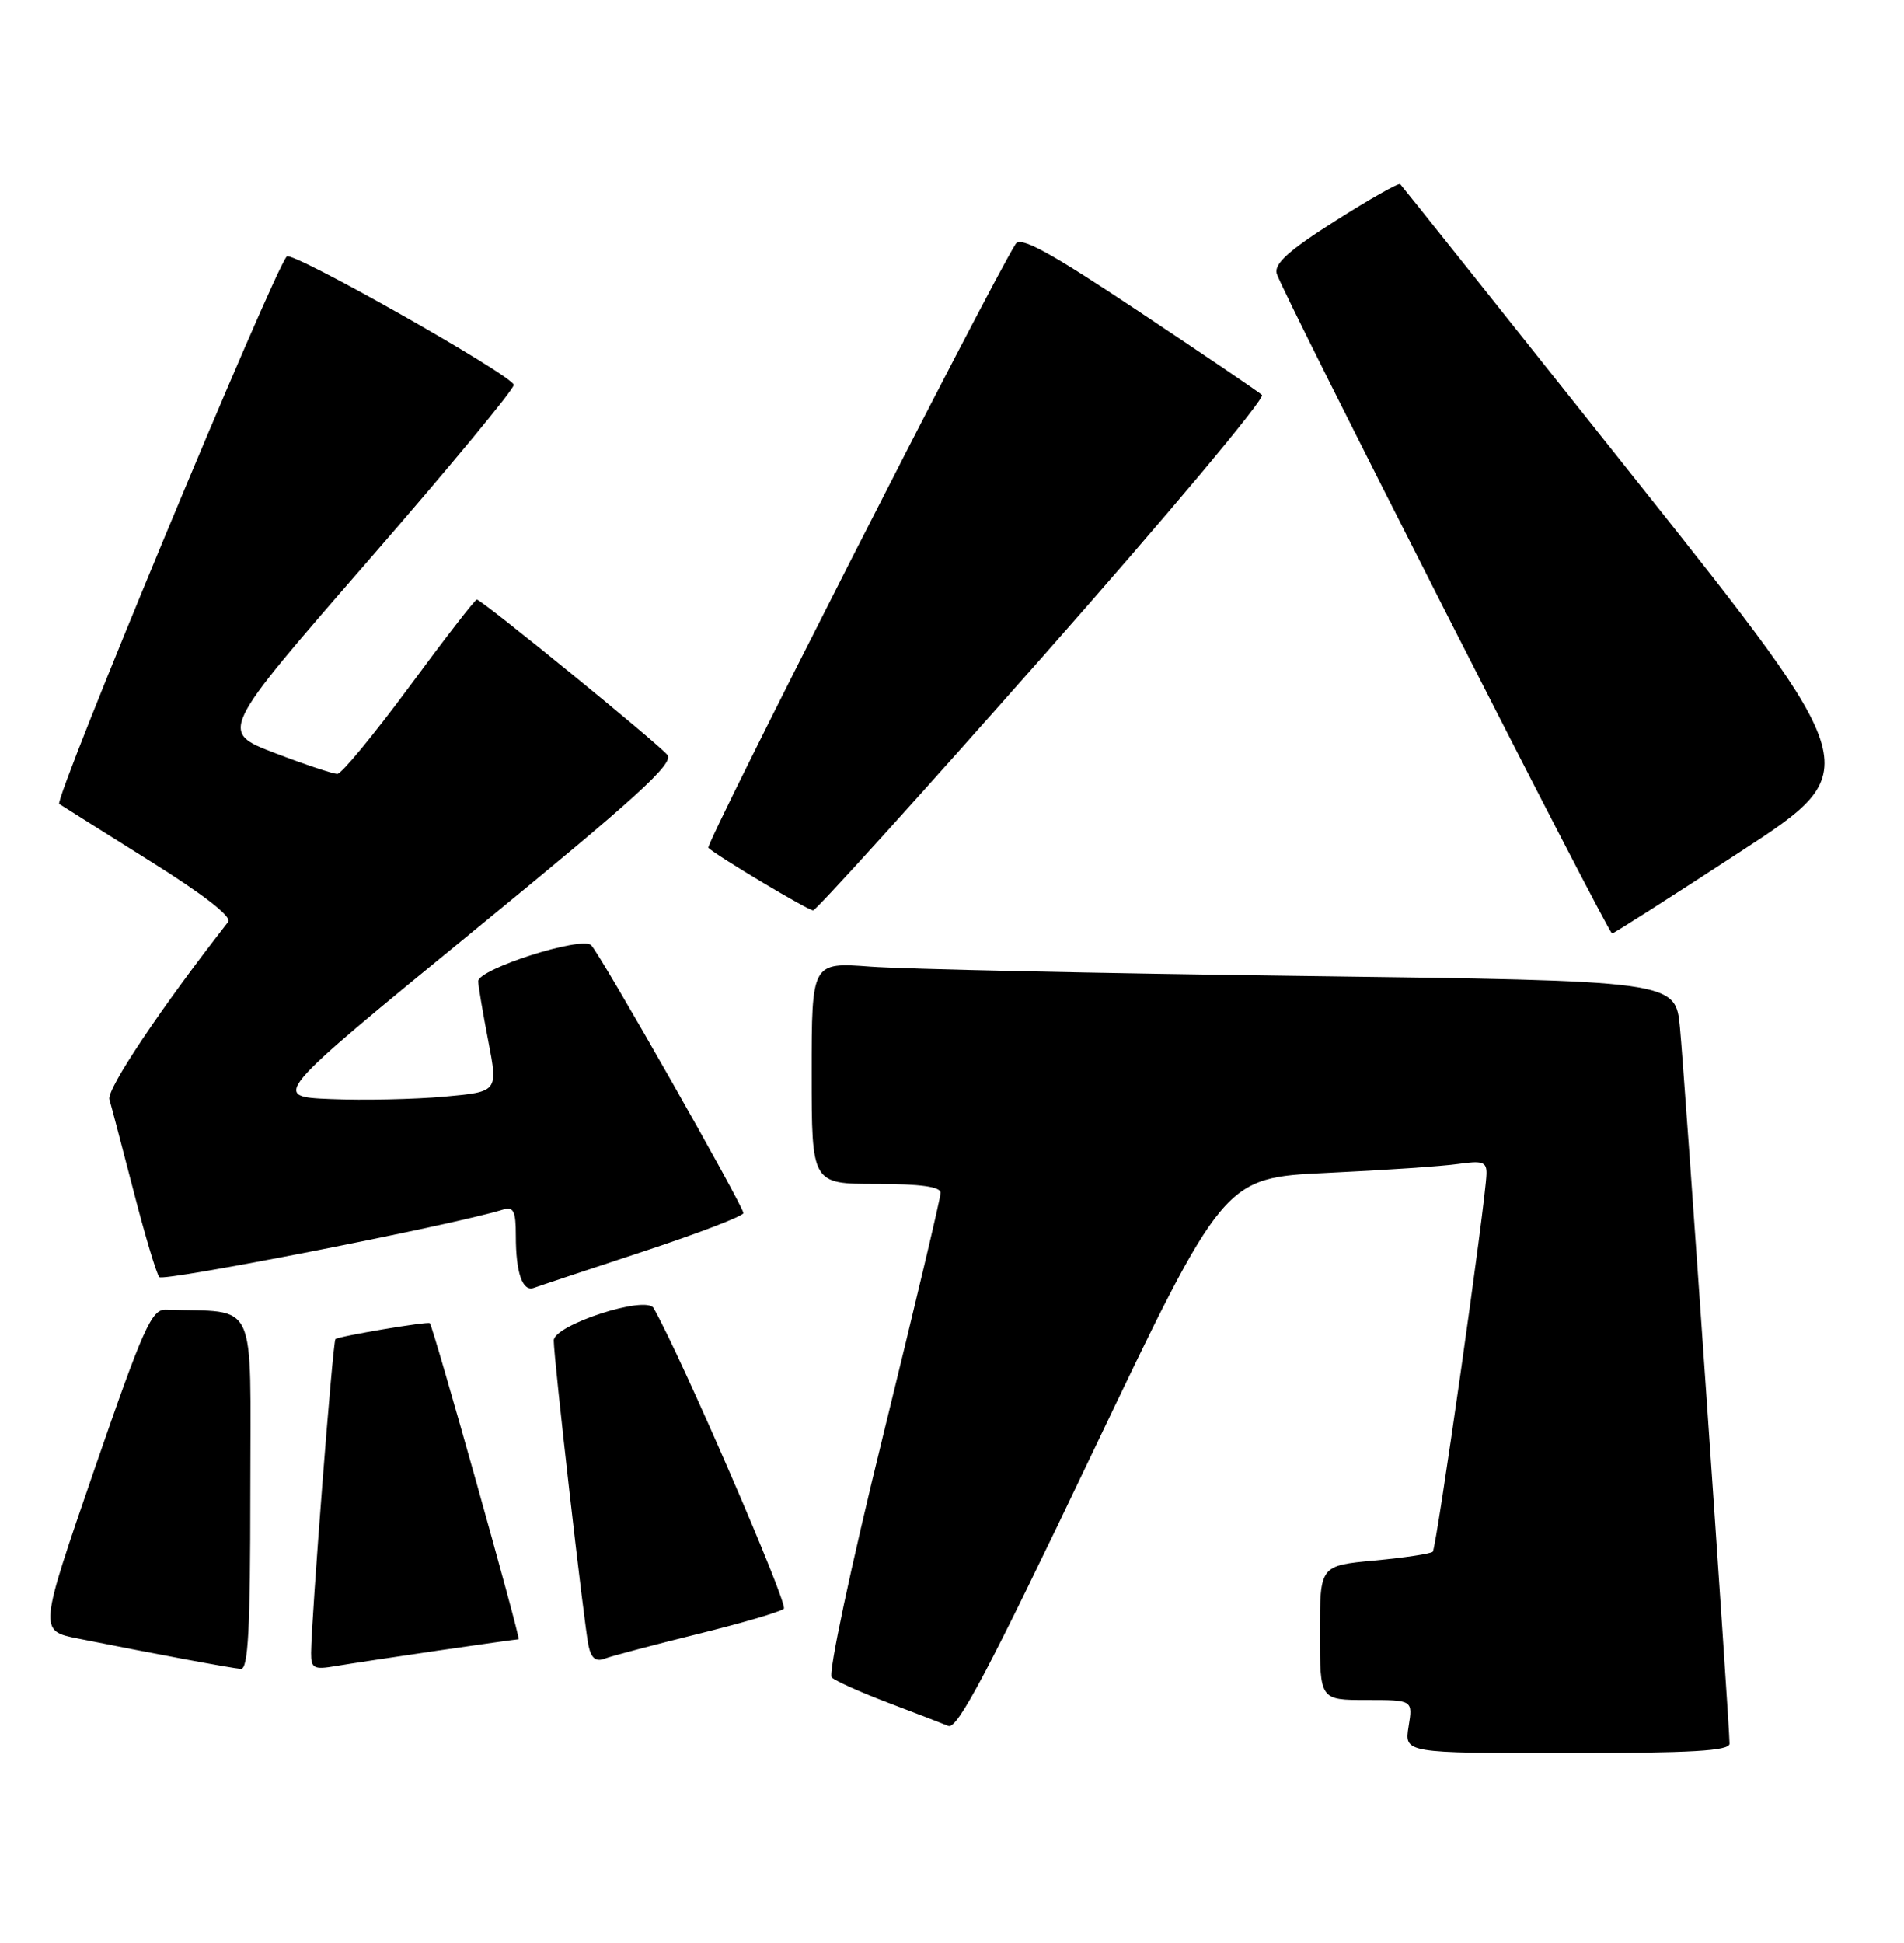 <?xml version="1.0" encoding="UTF-8" standalone="no"?>
<!DOCTYPE svg PUBLIC "-//W3C//DTD SVG 1.1//EN" "http://www.w3.org/Graphics/SVG/1.1/DTD/svg11.dtd" >
<svg xmlns="http://www.w3.org/2000/svg" xmlns:xlink="http://www.w3.org/1999/xlink" version="1.1" viewBox="0 0 251 256">
 <g >
 <path fill="currentColor"
d=" M 228.00 229.75 C 228.00 227.30 222.05 141.39 221.46 135.37 C 220.87 129.24 220.87 129.24 171.68 128.60 C 144.63 128.25 119.01 127.69 114.75 127.37 C 107.00 126.79 107.00 126.79 107.00 141.40 C 107.00 156.00 107.00 156.00 115.50 156.00 C 121.32 156.00 124.00 156.37 124.00 157.17 C 124.00 157.81 120.57 172.25 116.39 189.26 C 112.16 206.44 109.16 220.55 109.64 221.02 C 110.11 221.48 113.42 222.97 117.00 224.33 C 120.58 225.68 124.18 227.08 125.02 227.42 C 126.21 227.90 130.33 220.10 143.93 191.61 C 161.32 155.19 161.32 155.19 174.91 154.55 C 182.39 154.20 190.19 153.67 192.25 153.37 C 195.43 152.91 195.99 153.10 195.96 154.66 C 195.89 158.15 189.37 203.96 188.88 204.46 C 188.61 204.73 185.15 205.25 181.19 205.62 C 174.00 206.29 174.00 206.29 174.00 215.14 C 174.00 224.00 174.00 224.00 180.13 224.00 C 186.26 224.00 186.26 224.00 185.69 227.50 C 185.13 231.00 185.13 231.00 206.56 231.00 C 223.05 231.00 228.00 230.71 228.00 229.75 Z  M 33.00 196.50 C 33.00 170.56 34.13 172.98 21.87 172.57 C 19.98 172.51 18.91 174.89 12.42 193.69 C 5.11 214.88 5.11 214.88 10.30 215.91 C 20.59 217.96 30.52 219.81 31.75 219.90 C 32.72 219.98 33.00 214.68 33.00 196.50 Z  M 57.74 217.49 C 63.38 216.67 68.16 216.00 68.37 216.00 C 68.69 216.00 57.10 174.75 56.66 174.35 C 56.38 174.09 44.59 176.08 44.22 176.45 C 43.87 176.79 41.04 213.30 41.01 217.80 C 41.00 219.83 41.36 220.03 44.25 219.53 C 46.04 219.23 52.11 218.31 57.74 217.49 Z  M 91.93 215.32 C 97.74 213.89 102.87 212.39 103.33 211.98 C 103.96 211.42 89.74 178.61 86.16 172.36 C 85.17 170.63 73.00 174.59 73.00 176.63 C 73.00 178.99 77.01 214.16 77.58 216.84 C 77.94 218.51 78.55 219.00 79.72 218.55 C 80.62 218.21 86.11 216.76 91.93 215.32 Z  M 84.75 164.92 C 92.04 162.52 98.00 160.23 98.00 159.84 C 98.00 158.91 79.18 125.80 77.94 124.55 C 76.71 123.31 62.99 127.69 63.04 129.31 C 63.06 129.96 63.66 133.51 64.37 137.18 C 65.66 143.86 65.66 143.86 58.58 144.50 C 54.69 144.85 47.96 145.00 43.62 144.82 C 35.75 144.50 35.75 144.50 62.43 122.67 C 83.89 105.12 88.89 100.58 87.98 99.47 C 86.65 97.87 63.49 79.00 62.86 79.00 C 62.62 79.00 58.62 84.16 53.97 90.47 C 49.31 96.77 45.04 101.95 44.48 101.97 C 43.92 101.98 40.20 100.74 36.20 99.21 C 28.93 96.42 28.93 96.42 48.47 73.96 C 59.21 61.61 67.88 51.15 67.73 50.70 C 67.26 49.29 38.54 33.06 37.81 33.79 C 36.13 35.49 7.05 105.42 7.81 105.93 C 8.28 106.24 13.67 109.63 19.78 113.46 C 26.76 117.82 30.60 120.80 30.09 121.46 C 21.25 132.76 14.03 143.54 14.42 144.86 C 14.69 145.76 16.12 151.22 17.62 157.00 C 19.11 162.78 20.63 167.85 21.00 168.28 C 21.53 168.91 59.62 161.44 66.25 159.40 C 67.71 158.95 68.00 159.52 68.00 162.85 C 68.00 167.71 68.88 170.25 70.38 169.70 C 71.00 169.47 77.46 167.32 84.75 164.92 Z  M 229.46 112.20 C 246.01 101.40 246.01 101.40 215.48 63.01 C 198.69 41.90 184.79 24.46 184.59 24.26 C 184.39 24.06 180.54 26.24 176.04 29.10 C 169.93 32.97 167.96 34.74 168.30 36.04 C 168.87 38.23 211.98 123.00 212.52 123.00 C 212.74 123.00 220.36 118.14 229.46 112.20 Z  M 137.55 86.41 C 153.87 67.94 166.84 52.47 166.36 52.04 C 165.89 51.61 158.58 46.65 150.12 41.03 C 138.33 33.18 134.54 31.11 133.89 32.15 C 130.40 37.66 92.93 111.26 93.38 111.71 C 94.37 112.70 106.46 119.93 107.19 119.96 C 107.57 119.98 121.23 104.89 137.55 86.41 Z "/>
</g>
</svg>